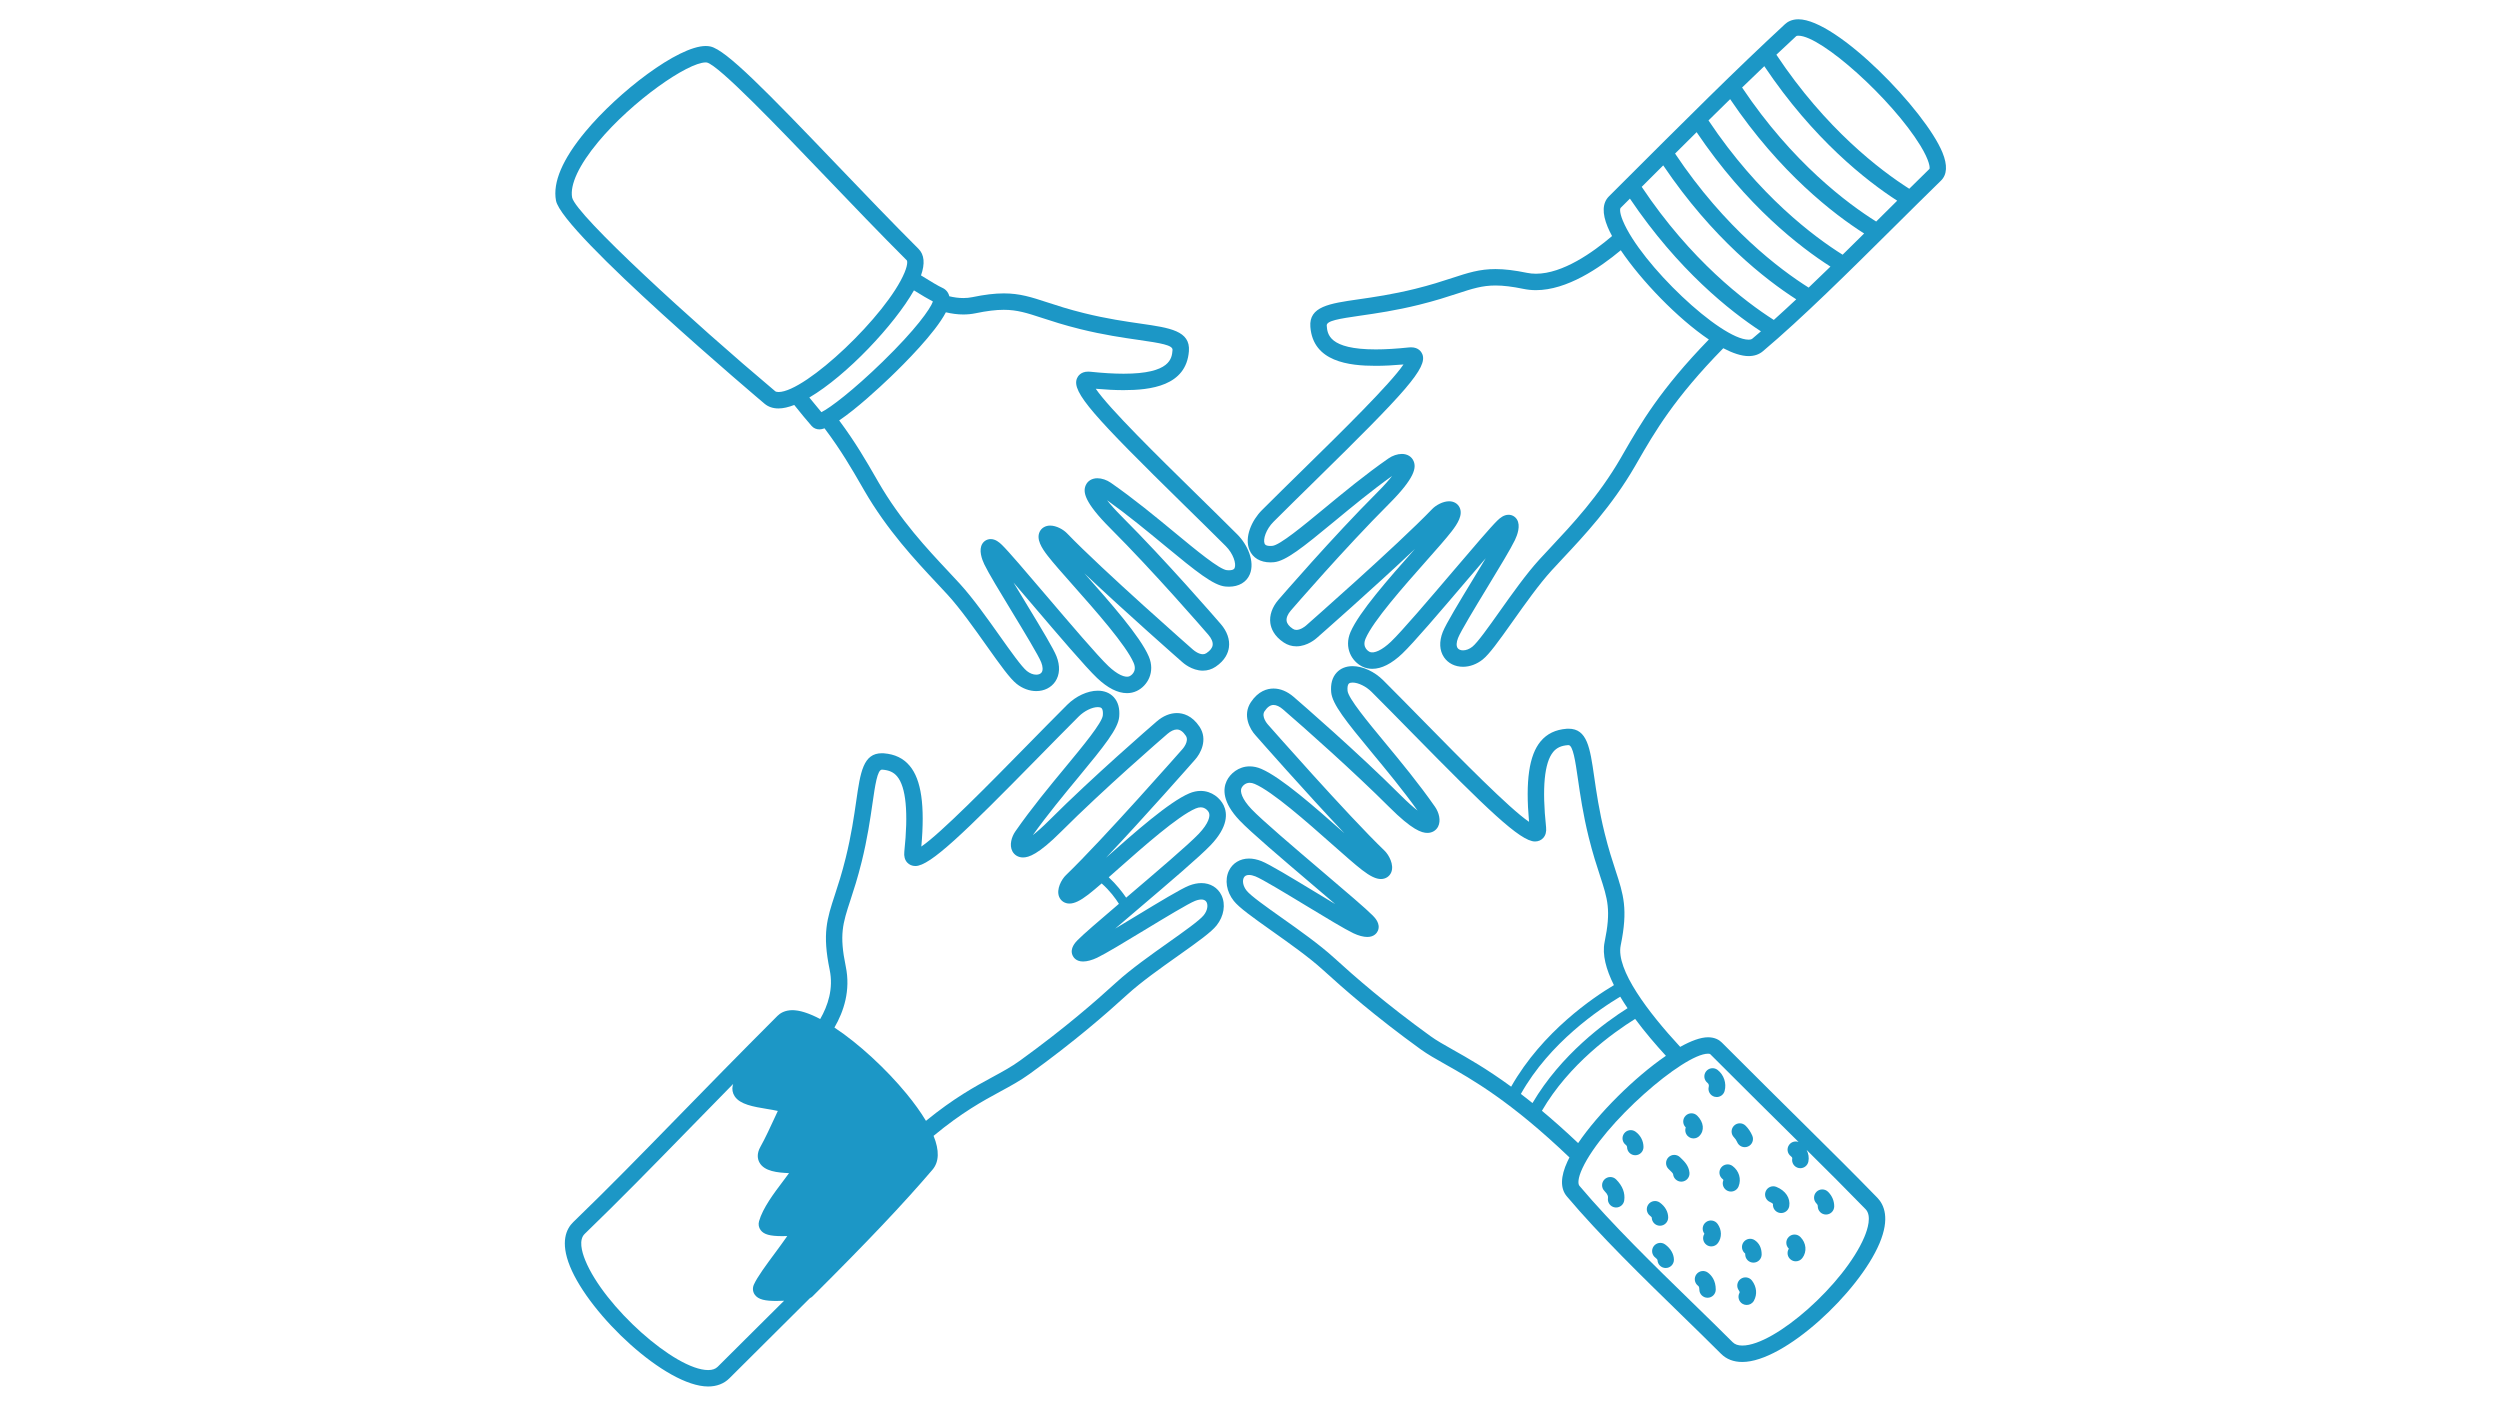 <svg xmlns="http://www.w3.org/2000/svg" xmlns:xlink="http://www.w3.org/1999/xlink" width="1920" zoomAndPan="magnify" viewBox="0 0 1440 810" height="1080" preserveAspectRatio="xMidYMid meet" version="1.0"><defs><clipPath id="7b38c7d403"><path d="M 718 11.109 L 1121 11.109 L 1121 386 L 718 386 Z M 718 11.109 " clip-rule="nonzero"/></clipPath><clipPath id="3420804329"><path d="M 325 397 L 707 397 L 707 798.609 L 325 798.609 Z M 325 397 " clip-rule="nonzero"/></clipPath></defs><rect x="-144" width="1728" fill="#ffffff" y="-81" height="972" fill-opacity="1"/><rect x="-144" width="1728" fill="#ffffff" y="-81" height="972" fill-opacity="1"/><rect x="-144" width="1728" fill="#ffffff" y="-81" height="972" fill-opacity="1"/><path fill="#1c97c6" d="M 1073.863 712.535 C 1062.504 739.406 1022.43 775.043 1003.57 775.039 C 1001.137 775.039 999.316 774.402 998.012 773.102 C 990.926 766.008 983.168 758.453 974.949 750.449 C 953.133 729.207 928.398 705.121 909.75 683.031 C 908.82 681.934 908.785 678.699 911.48 672.906 C 923.516 647.023 969.84 606.926 983.828 606.926 C 984.52 606.926 984.953 607.051 985.074 607.18 C 1005.902 628.008 1020.922 642.875 1032.996 654.816 C 1034.023 655.836 1034.984 656.793 1035.977 657.777 C 1034.074 657.082 1031.863 657.656 1030.582 659.367 C 1029.008 661.457 1029.438 664.418 1031.527 665.98 C 1031.68 666.102 1032.453 666.703 1032.344 667.215 C 1031.824 669.773 1033.484 672.27 1036.047 672.785 C 1036.359 672.848 1036.68 672.883 1036.988 672.883 C 1039.191 672.883 1041.164 671.332 1041.625 669.09 C 1042.094 666.754 1041.703 664.434 1040.605 662.359 C 1052.918 674.555 1062.949 684.551 1074.57 696.496 C 1078.254 700.285 1075.707 708.168 1073.863 712.535 Z M 888.145 639.809 C 903.738 612.961 929.059 594.879 941.844 586.891 C 947.363 594.34 953.555 601.602 959.566 608.152 C 941.539 620.508 920.582 641.348 909.008 658.418 C 901.516 651.332 894.574 645.18 888.145 639.809 Z M 933.25 574.082 C 934.566 576.289 935.969 578.504 937.473 580.715 C 924.527 588.871 899.219 607.332 882.719 635.355 C 880.414 633.504 878.188 631.762 876.023 630.102 C 892.629 600.465 921.395 581.199 933.25 574.082 Z M 823.859 596.742 C 798.039 578.051 780.621 562.812 768.336 551.617 C 760.031 544.055 748.484 535.867 738.289 528.652 C 729.52 522.445 720.457 516.027 718.074 513.039 C 715.812 510.195 715.594 507.266 716.387 505.625 C 716.922 504.52 717.914 503.98 719.426 503.98 C 720.492 503.98 721.727 504.254 723.086 504.789 C 726.965 506.312 740.418 514.469 752.293 521.664 C 763.754 528.609 774.57 535.168 779.52 537.531 C 782.391 538.902 785.312 539.691 787.562 539.691 C 791.699 539.691 793.207 537.164 793.672 536.078 C 795.352 532.09 791.898 528.559 790.766 527.402 C 787.023 523.57 775.27 513.574 761.668 501.996 C 745.328 488.086 726.805 472.316 720.891 466.09 C 715.199 460.102 714.176 455.852 715.117 453.863 C 715.605 452.836 717.211 450.887 719.816 450.887 C 720.715 450.887 721.703 451.117 722.738 451.559 C 732.93 455.902 752.832 473.508 767.352 486.363 C 774.363 492.562 780.41 497.918 784.551 501.113 C 789.211 504.711 792.566 506.32 795.418 506.32 L 795.426 506.32 C 798.125 506.316 800.402 504.82 801.375 502.406 C 803.094 498.133 800.039 492.426 797.418 489.918 C 776.215 469.531 730.777 417.855 730.246 417.254 C 730.207 417.211 726.293 412.828 728.391 409.672 C 729.992 407.27 731.73 406.055 733.559 406.055 C 735.164 406.055 737.074 406.938 738.941 408.551 C 752.219 420 780.059 444.75 800.219 464.895 C 813.395 478.066 818.879 479.754 822.188 479.754 L 822.191 479.754 C 824.848 479.754 827.137 478.414 828.312 476.172 C 830.152 472.641 828.773 467.887 826.586 464.742 C 817.324 451.418 806.852 438.77 797.621 427.605 C 787.75 415.676 776.566 402.16 776.191 397.875 C 776.023 395.957 776.266 394.477 776.867 393.824 C 777.371 393.277 778.348 393.16 779.086 393.16 C 782.379 393.16 786.895 395.379 790.059 398.551 C 797.578 406.062 805.527 414.16 813.496 422.27 C 856.117 465.676 875.68 484.695 884.164 484.695 C 886.039 484.695 887.723 483.973 888.906 482.652 C 890.266 481.148 890.82 479.07 890.543 476.5 C 888.148 453.844 889.539 439.234 894.668 433.074 C 896.66 430.691 899.266 429.496 903.129 429.199 L 903.441 429.184 C 906.07 429.184 907.43 438.617 908.871 448.609 C 910.172 457.641 911.797 468.867 915.098 482.258 C 917.426 491.648 919.719 498.656 921.559 504.289 C 926.031 517.934 928.066 524.16 924.258 542.613 C 922.773 549.805 925.113 558.414 929.617 567.445 C 917.996 574.363 888.398 594.203 870.426 625.922 C 856.344 615.625 845.434 609.473 837.082 604.766 C 831.68 601.719 827.402 599.312 823.859 596.742 Z M 1039.652 648.102 C 1027.582 636.164 1012.578 621.305 991.773 600.496 C 990.398 599.113 987.898 597.469 983.828 597.469 C 979.562 597.469 974.004 599.535 967.789 603.004 C 949.441 583.18 930.641 558.484 933.527 544.516 C 937.84 523.609 935.102 515.23 930.551 501.352 C 928.664 495.582 926.527 489.043 924.293 479.992 C 921.09 467.059 919.508 456.082 918.234 447.262 C 915.84 430.68 914.266 419.73 903.441 419.73 C 903.105 419.73 902.758 419.738 902.398 419.766 C 895.961 420.262 891.055 422.641 887.395 427.023 C 880.758 434.996 878.613 449.781 880.73 473.375 C 869.465 465.77 841.426 437.211 820.246 415.648 C 812.262 407.516 804.289 399.395 796.75 391.863 C 791.719 386.832 784.949 383.707 779.086 383.707 C 775.305 383.707 772.121 384.996 769.887 387.438 C 767.391 390.156 766.344 393.945 766.762 398.711 C 767.375 405.602 775.266 415.426 790.324 433.633 C 798.676 443.727 808.043 455.055 816.512 466.875 C 814.191 465.074 811.059 462.352 806.906 458.203 C 781.855 433.164 748.809 404.562 745.121 401.387 C 741.488 398.25 737.484 396.598 733.559 396.598 C 729.984 396.598 724.82 397.957 720.516 404.438 C 715.527 411.918 719.922 420.051 723.211 423.574 C 724.676 425.25 752.195 456.543 774.375 479.941 C 774.125 479.723 773.879 479.504 773.629 479.281 C 757.781 465.262 738.055 447.809 726.453 442.855 C 724.234 441.906 722 441.43 719.816 441.43 C 713.402 441.43 708.539 445.641 706.562 449.82 C 704.41 454.359 703.957 462 714.031 472.602 C 720.289 479.195 738.207 494.445 755.535 509.191 C 760.277 513.23 764.926 517.184 769.074 520.746 C 765.312 518.492 761.227 516.02 757.199 513.578 C 743.816 505.469 731.18 497.805 726.547 495.984 C 724.078 495.02 721.684 494.523 719.426 494.523 C 714.293 494.523 709.977 497.137 707.867 501.516 C 705.328 506.777 706.434 513.609 710.672 518.93 C 713.734 522.77 721.078 528.059 732.816 536.367 C 742.789 543.434 754.094 551.438 761.957 558.605 C 774.43 569.969 792.105 585.438 818.309 604.406 C 822.297 607.289 826.992 609.938 832.441 613.008 C 847.965 621.758 869.98 634.172 904.012 666.676 C 903.613 667.441 903.238 668.191 902.895 668.926 C 898.785 677.762 898.656 684.562 902.516 689.133 C 921.465 711.578 946.371 735.828 968.352 757.223 C 976.539 765.199 984.277 772.73 991.316 779.781 C 994.438 782.91 998.559 784.496 1003.57 784.496 C 1027.785 784.496 1070.656 744.418 1082.574 716.215 C 1088.68 701.785 1085.273 693.941 1081.348 689.902 C 1067.355 675.516 1055.734 664.016 1039.652 648.102 " fill-opacity="1" fill-rule="nonzero"/><path fill="#1c97c6" d="M 924.184 679.352 C 922.336 681.199 922.336 684.195 924.184 686.039 C 926.18 688.027 926.316 689.219 926.188 690.113 C 925.812 692.699 927.609 695.098 930.191 695.473 C 930.422 695.5 930.648 695.52 930.871 695.52 C 933.184 695.52 935.211 693.824 935.551 691.469 C 936.172 687.148 934.602 683.07 930.879 679.344 C 929.027 677.5 926.035 677.508 924.184 679.352 " fill-opacity="1" fill-rule="nonzero"/><path fill="#1c97c6" d="M 942.051 651.836 C 939.93 650.312 936.969 650.801 935.453 652.93 C 933.93 655.047 934.418 658.004 936.543 659.527 C 936.934 659.805 937.188 660.266 937.188 660.695 C 937.191 663.309 939.305 665.418 941.918 665.418 L 941.93 665.418 C 944.539 665.414 946.656 663.289 946.652 660.68 C 946.645 657.199 944.926 653.891 942.051 651.836 " fill-opacity="1" fill-rule="nonzero"/><path fill="#1c97c6" d="M 977.613 642.645 C 975.773 640.797 972.773 640.805 970.93 642.645 C 969.074 644.496 969.074 647.484 970.922 649.332 L 971.004 649.414 C 970.41 651.082 970.785 653.012 972.125 654.348 C 973.047 655.266 974.25 655.727 975.461 655.727 C 976.676 655.727 977.891 655.262 978.812 654.336 C 981.895 651.246 981.406 646.438 977.613 642.645 " fill-opacity="1" fill-rule="nonzero"/><path fill="#1c97c6" d="M 983.531 623.746 C 984.168 624.238 984.465 625.133 984.25 625.922 C 983.566 628.441 985.055 631.039 987.574 631.727 C 987.988 631.84 988.406 631.895 988.82 631.895 C 990.902 631.895 992.812 630.508 993.379 628.406 C 994.59 623.969 992.961 619.094 989.34 616.277 C 987.27 614.676 984.301 615.051 982.699 617.109 C 981.094 619.168 981.461 622.141 983.531 623.746 " fill-opacity="1" fill-rule="nonzero"/><path fill="#1c97c6" d="M 968.398 667.254 L 967.727 666.602 C 965.883 664.758 962.887 664.75 961.039 666.594 C 959.188 668.441 959.184 671.43 961.027 673.285 L 961.828 674.066 C 962.605 674.809 963.672 675.84 963.711 676.324 C 963.934 678.777 965.996 680.629 968.422 680.629 L 968.848 680.613 C 971.449 680.379 973.371 678.082 973.137 675.477 C 972.781 671.473 970.141 668.938 968.398 667.254 " fill-opacity="1" fill-rule="nonzero"/><path fill="#1c97c6" d="M 956.148 706.02 L 956.152 706.02 C 958.762 706.02 960.879 703.898 960.879 701.289 C 960.875 698.012 959.117 694.875 956.043 692.672 C 953.922 691.156 950.965 691.641 949.441 693.766 C 947.922 695.883 948.41 698.844 950.535 700.363 C 951.18 700.824 951.387 701.211 951.414 701.305 C 951.426 703.914 953.539 706.02 956.148 706.02 " fill-opacity="1" fill-rule="nonzero"/><path fill="#1c97c6" d="M 959.098 716.785 C 956.977 715.262 954.02 715.75 952.496 717.875 C 950.977 720 951.465 722.949 953.582 724.473 C 954.246 724.945 954.633 725.508 954.715 725.742 C 954.77 728.309 956.863 730.371 959.441 730.371 L 959.453 730.371 C 962.066 730.367 964.18 728.25 964.176 725.637 C 964.176 722.371 962.273 719.059 959.098 716.785 " fill-opacity="1" fill-rule="nonzero"/><path fill="#1c97c6" d="M 982.734 703.879 C 980.609 705.395 980.117 708.348 981.633 710.473 L 981.734 710.652 C 980.387 712.762 980.918 715.582 982.977 717.055 C 983.809 717.648 984.766 717.93 985.719 717.93 C 987.195 717.93 988.648 717.242 989.574 715.949 C 991.883 712.719 991.789 708.406 989.332 704.973 C 987.812 702.852 984.859 702.359 982.734 703.879 " fill-opacity="1" fill-rule="nonzero"/><path fill="#1c97c6" d="M 1001.422 683.375 C 1003.113 679.172 1001.727 674.449 997.965 671.625 C 995.875 670.066 992.91 670.484 991.34 672.566 C 989.77 674.66 990.195 677.625 992.281 679.195 C 992.5 679.355 992.742 679.602 992.641 679.844 C 991.668 682.266 992.836 685.023 995.266 685.996 C 995.844 686.227 996.441 686.34 997.031 686.34 C 998.902 686.34 1000.676 685.219 1001.422 683.375 " fill-opacity="1" fill-rule="nonzero"/><path fill="#1c97c6" d="M 1000.641 657.902 C 1001.41 659.691 1003.148 660.77 1004.992 660.77 C 1005.613 660.77 1006.242 660.645 1006.852 660.391 C 1009.254 659.355 1010.363 656.578 1009.332 654.176 C 1008.387 651.957 1007.082 650.02 1005.465 648.41 C 1003.617 646.559 1000.625 646.57 998.777 648.418 C 996.934 650.266 996.938 653.262 998.785 655.105 C 999.547 655.859 1000.164 656.801 1000.641 657.902 " fill-opacity="1" fill-rule="nonzero"/><path fill="#1c97c6" d="M 1030.605 694.758 C 1031.371 690.117 1028.453 685.754 1023.168 683.637 C 1020.742 682.664 1017.984 683.84 1017.02 686.266 C 1016.043 688.688 1017.219 691.441 1019.645 692.41 C 1020.465 692.742 1021.023 693.203 1021.238 693.461 C 1020.957 695.941 1022.672 698.234 1025.164 698.648 C 1025.422 698.691 1025.684 698.711 1025.941 698.711 C 1028.215 698.711 1030.223 697.07 1030.605 694.758 " fill-opacity="1" fill-rule="nonzero"/><path fill="#1c97c6" d="M 1010.703 714.328 C 1008.543 712.891 1005.641 713.477 1004.18 715.629 C 1002.77 717.711 1003.266 720.52 1005.219 722.035 C 1005.234 722.145 1005.25 722.316 1005.25 722.559 C 1005.25 725.168 1007.367 727.281 1009.984 727.281 C 1012.598 727.281 1014.715 725.164 1014.715 722.555 C 1014.711 718.875 1013.359 716.105 1010.703 714.328 " fill-opacity="1" fill-rule="nonzero"/><path fill="#1c97c6" d="M 983.766 733.039 C 981.672 731.477 978.703 731.906 977.141 733.996 C 975.574 736.086 976.004 739.051 978.094 740.617 C 978.312 740.773 978.82 741.156 978.82 742.781 C 978.82 745.391 980.934 747.508 983.547 747.508 C 986.164 747.508 988.277 745.391 988.277 742.781 C 988.277 737.52 985.824 734.582 983.766 733.039 " fill-opacity="1" fill-rule="nonzero"/><path fill="#1c97c6" d="M 1046.277 686.496 C 1044.434 688.344 1044.434 691.336 1046.277 693.184 C 1046.953 693.855 1047.047 694.375 1047.043 694.844 C 1047.043 697.453 1049.156 699.57 1051.773 699.574 L 1051.777 699.574 C 1054.383 699.574 1056.504 697.465 1056.508 694.852 C 1056.512 691.699 1055.289 688.816 1052.977 686.496 C 1051.129 684.652 1048.125 684.652 1046.277 686.496 " fill-opacity="1" fill-rule="nonzero"/><path fill="#1c97c6" d="M 1002.559 736.715 C 1000.469 738.277 1000.039 741.242 1001.605 743.332 C 1001.895 743.711 1002.184 744.246 1001.965 744.648 C 1000.699 746.93 1001.531 749.809 1003.82 751.074 C 1004.547 751.473 1005.332 751.66 1006.102 751.66 C 1007.77 751.66 1009.387 750.777 1010.25 749.219 C 1012.266 745.566 1011.863 741.242 1009.18 737.66 C 1007.613 735.566 1004.645 735.145 1002.559 736.715 " fill-opacity="1" fill-rule="nonzero"/><path fill="#1c97c6" d="M 1030.305 712.484 C 1028.453 714.328 1028.453 717.324 1030.305 719.176 L 1030.375 719.246 C 1029.055 721.312 1029.531 724.078 1031.531 725.566 C 1032.387 726.207 1033.375 726.516 1034.363 726.516 C 1035.801 726.516 1037.227 725.859 1038.156 724.617 C 1040.922 720.922 1040.445 715.926 1036.992 712.48 C 1035.145 710.637 1032.148 710.633 1030.305 712.484 " fill-opacity="1" fill-rule="nonzero"/><g clip-path="url(#7b38c7d403)"><path fill="#1c97c6" d="M 1111.375 97.281 C 1107.547 101.023 1103.652 104.855 1099.738 108.73 C 1083.023 98.098 1051.629 74.289 1023.191 31.512 C 1026.949 27.969 1030.727 24.441 1034.586 20.855 C 1034.863 20.598 1035.582 20.566 1035.875 20.566 C 1049.141 20.566 1089.84 57.215 1106.109 83.809 C 1111.508 92.633 1111.688 96.637 1111.375 97.281 Z M 1084.562 123.75 C 1083.27 125.031 1081.977 126.32 1080.684 127.605 C 1064.426 117.445 1032.457 93.754 1003.445 50.414 C 1007.797 46.195 1012.035 42.125 1016.238 38.109 C 1044.496 80.262 1075.07 104.145 1092.785 115.602 C 1090.055 118.309 1087.312 121.023 1084.562 123.75 Z M 1061.348 146.711 C 1045.02 136.484 1013.062 112.734 984.094 69.367 C 988.426 65.09 992.566 61.023 996.566 57.113 C 1025.328 99.691 1056.355 123.441 1073.742 134.488 C 1069.602 138.582 1065.469 142.668 1061.348 146.711 Z M 1041.777 165.656 C 1025.332 155.301 993.609 131.555 964.84 88.461 C 969.184 84.141 973.309 80.043 977.254 76.137 C 1005.941 118.648 1036.895 142.43 1054.344 153.555 C 1050.117 157.668 1045.922 161.715 1041.777 165.656 Z M 1021.711 184.285 C 1005.027 173.645 973.898 149.98 945.625 107.621 C 949.949 103.301 954.082 99.188 958.016 95.262 C 986.438 137.41 1017.094 161.145 1034.637 172.406 C 1030.238 176.527 1025.914 180.508 1021.711 184.285 Z M 1009.332 195.082 C 1009.164 195.219 1008.66 195.648 1007.195 195.648 C 991.141 195.648 945.105 152.105 934.762 127.129 C 932.656 122.039 933.176 120.047 933.438 119.793 C 935.273 117.957 937.066 116.164 938.836 114.398 C 966.652 155.637 996.578 179.293 1014.289 190.84 C 1012.617 192.289 1010.957 193.715 1009.332 195.082 Z M 934.98 261.332 L 933.598 263.746 C 920.871 285.77 905.535 302.117 893.219 315.25 C 890.883 317.734 888.688 320.066 886.688 322.27 C 879.117 330.566 870.93 342.121 863.699 352.316 C 857.492 361.074 851.078 370.129 848.086 372.508 C 846.391 373.859 844.477 374.605 842.707 374.605 C 841.297 374.605 840.16 374.121 839.582 373.277 C 838.766 372.082 838.859 369.973 839.836 367.488 C 841.363 363.613 849.523 350.152 856.73 338.273 C 863.672 326.84 870.23 316.035 872.594 311.09 C 873.988 308.18 875.996 302.75 873.734 299.164 C 872.684 297.5 870.891 296.512 868.926 296.512 C 866.219 296.512 864.051 298.297 862.457 299.852 C 858.625 303.594 848.594 315.367 836.984 328.984 C 823.086 345.301 807.336 363.781 801.121 369.684 C 796.137 374.406 791.434 376.668 788.887 375.461 C 788.699 375.375 784.281 373.207 786.578 367.832 C 790.926 357.656 808.527 337.785 821.379 323.273 C 827.586 316.266 832.957 310.207 836.152 306.066 C 839.582 301.637 842.805 296.523 840.703 292.25 C 839.625 290.051 837.375 288.738 834.684 288.738 C 831.121 288.738 827.094 290.977 824.961 293.191 C 804.555 314.391 752.855 359.805 752.234 360.355 C 751.668 360.879 749.094 362.832 746.73 362.832 C 745.98 362.832 745.324 362.629 744.672 362.195 C 742.512 360.762 741.309 359.223 741.09 357.617 C 740.848 355.883 741.719 353.762 743.543 351.648 C 744.801 350.195 774.578 315.723 799.918 290.395 C 815.242 275.086 815.766 269.289 814.254 265.645 C 813.168 263.023 810.637 261.465 807.48 261.465 C 804.973 261.465 802.086 262.43 799.762 264.051 C 786.43 273.316 773.762 283.785 762.582 293.02 C 750.66 302.871 737.148 314.039 732.867 314.418 C 732.473 314.453 732.098 314.473 731.742 314.473 C 728.961 314.473 728.555 313.48 728.418 313.152 C 727.375 310.652 729.23 304.863 733.543 300.555 C 741.059 293.039 749.16 285.094 757.273 277.133 C 809.672 225.738 822.438 211.77 819.258 203.98 C 818.77 202.805 817.172 200.055 812.789 200.055 C 812.402 200.055 811.984 200.078 811.531 200.121 C 804.367 200.879 797.941 201.258 792.422 201.258 C 765.254 201.258 764.57 192.336 764.199 187.547 C 763.988 184.77 771.082 183.609 783.641 181.801 C 792.664 180.504 803.895 178.879 817.281 175.574 C 826.688 173.254 833.707 170.965 839.344 169.121 C 847.961 166.309 853.648 164.445 861.395 164.445 C 865.949 164.445 871.113 165.078 877.672 166.43 C 879.926 166.891 882.301 167.129 884.711 167.129 C 902.512 167.129 921.305 154.402 933.57 144.148 C 945.355 161.609 966.16 183.32 984.293 195.559 C 956.246 224.434 945.027 243.902 934.98 261.332 Z M 1035.875 11.109 C 1031.996 11.109 1029.531 12.641 1028.148 13.926 C 998.879 41.07 974.773 65.145 926.75 113.102 C 922.973 116.871 922.73 122.809 926.02 130.746 C 926.695 132.379 927.555 134.133 928.547 135.969 C 917.43 145.445 900.113 157.668 884.711 157.668 C 882.938 157.668 881.211 157.5 879.586 157.164 C 872.383 155.684 866.605 154.988 861.395 154.988 C 852.137 154.988 845.539 157.145 836.402 160.137 C 830.625 162.02 824.082 164.164 815.02 166.398 C 802.082 169.586 791.105 171.172 782.285 172.441 C 765.781 174.82 753.863 176.539 754.77 188.273 C 756.309 208.391 776.996 210.719 792.422 210.719 C 797.176 210.719 802.543 210.453 808.406 209.934 C 800.801 221.195 772.223 249.223 750.648 270.383 C 742.512 278.363 734.387 286.336 726.852 293.867 C 720.996 299.719 716.648 309.465 719.676 316.773 C 721.559 321.316 725.953 323.93 731.742 323.93 C 732.359 323.93 733.016 323.898 733.703 323.84 C 740.586 323.23 750.406 315.348 768.617 300.305 C 778.719 291.961 790.059 282.59 801.887 274.125 C 800.094 276.438 797.371 279.57 793.23 283.707 C 767.648 309.281 737.645 344.016 736.375 345.477 C 732.758 349.668 731.105 354.438 731.711 358.898 C 732.129 361.934 733.801 366.332 739.426 370.066 C 741.641 371.543 744.102 372.289 746.73 372.289 C 753.117 372.289 758.137 367.789 758.582 367.367 C 760.254 365.902 791.578 338.379 814.996 316.207 C 814.766 316.477 814.531 316.734 814.293 317.004 C 800.273 332.836 782.824 352.535 777.867 364.121 C 774.051 373.082 778.605 381.059 784.832 384.008 C 786.562 384.828 788.449 385.242 790.441 385.242 C 795.77 385.242 801.547 382.316 807.641 376.547 C 814.215 370.297 829.457 352.414 844.188 335.117 C 848.25 330.359 852.223 325.699 855.793 321.539 C 853.543 325.293 851.078 329.359 848.645 333.371 C 840.52 346.758 832.852 359.402 831.031 364.031 C 828.855 369.555 829.117 374.73 831.762 378.602 C 834.129 382.078 838.109 384.066 842.707 384.066 C 846.605 384.066 850.613 382.586 853.992 379.902 C 857.828 376.844 863.117 369.504 871.422 357.785 C 878.492 347.812 886.508 336.512 893.684 328.641 C 895.66 326.473 897.824 324.168 900.113 321.715 C 912.105 308.945 928.52 291.441 941.785 268.477 L 943.184 266.051 C 953.117 248.812 964.242 229.516 992.613 200.578 C 998.07 203.434 1003.062 205.109 1007.195 205.109 C 1010.465 205.109 1013.238 204.164 1015.434 202.309 C 1038.094 183.203 1065.109 156.395 1091.23 130.469 C 1100.297 121.469 1109.285 112.543 1117.988 104.051 C 1121.535 100.582 1121.828 95.156 1118.871 87.895 C 1109.047 63.797 1058.074 11.109 1035.875 11.109 " fill-opacity="1" fill-rule="nonzero"/></g><g clip-path="url(#3420804329)"><path fill="#1c97c6" d="M 620.668 541.535 C 619.531 542.699 616.078 546.227 617.762 550.223 C 618.219 551.305 619.727 553.824 623.863 553.824 C 626.105 553.824 629.039 553.039 631.906 551.668 C 636.863 549.301 647.688 542.742 659.145 535.793 C 671.012 528.605 684.465 520.449 688.34 518.922 C 691.633 517.633 694.137 517.875 695.043 519.762 C 695.832 521.398 695.617 524.324 693.348 527.168 C 690.965 530.164 681.891 536.59 673.113 542.809 C 662.93 550.02 651.387 558.199 643.09 565.754 C 630.848 576.914 613.473 592.121 587.566 610.875 C 582.625 614.453 577.52 617.227 571.605 620.43 C 561.512 625.902 549.555 632.41 533.355 645.602 C 530.367 640.613 526.52 635.273 522.066 629.875 C 520.66 628.168 519.191 626.457 517.68 624.75 L 517.289 624.312 C 515.828 622.672 514.32 621.035 512.777 619.41 L 512.559 619.176 C 510.941 617.484 509.289 615.805 507.609 614.148 L 507.414 613.961 C 505.746 612.324 504.059 610.715 502.344 609.141 L 502.172 608.98 C 495.055 602.434 487.648 596.504 480.629 591.871 C 486.043 582.559 490.004 570.473 487.168 556.738 C 483.359 538.289 485.398 532.062 489.863 518.418 C 491.711 512.785 494.004 505.773 496.324 496.387 C 499.633 483.008 501.25 471.777 502.555 462.754 C 504.059 452.324 505.355 443.32 507.992 443.32 L 508.301 443.332 C 512.156 443.625 514.766 444.82 516.754 447.211 C 521.887 453.371 523.273 467.98 520.879 490.633 C 520.609 493.207 521.16 495.277 522.52 496.789 C 523.703 498.109 525.387 498.832 527.262 498.832 C 535.746 498.832 555.312 479.805 597.938 436.395 C 605.898 428.285 613.852 420.188 621.363 412.68 C 624.535 409.512 629.047 407.297 632.34 407.297 C 633.074 407.297 634.062 407.414 634.562 407.961 C 635.16 408.613 635.406 410.094 635.234 412.016 C 634.859 416.297 623.68 429.809 613.82 441.73 C 604.582 452.898 594.109 465.551 584.848 478.875 C 582.656 482.02 581.27 486.77 583.117 490.305 C 584.289 492.547 586.578 493.895 589.238 493.895 C 592.543 493.895 598.027 492.203 611.207 479.027 C 635.75 454.504 668.801 425.859 672.488 422.68 C 674.348 421.074 676.262 420.188 677.871 420.188 C 679.703 420.188 681.441 421.402 683.039 423.809 C 685.141 426.965 681.223 431.344 681.109 431.473 C 680.652 431.988 635.219 483.664 614.008 504.055 C 611.395 506.555 608.328 512.258 610.051 516.539 C 611.02 518.949 613.305 520.453 616.004 520.453 C 618.863 520.453 622.219 518.848 626.883 515.246 C 628.988 513.617 631.594 511.43 634.562 508.855 C 639.273 513.008 642.535 517.48 644.5 520.602 C 633.203 530.23 623.914 538.215 620.668 541.535 Z M 436.664 764.098 C 428.348 772.352 420.465 780.176 413.414 787.238 C 412.125 788.531 410.324 789.156 407.906 789.156 C 388.895 789.156 347.848 752.465 337.07 725.832 C 335.027 720.785 333.316 714.07 336.766 710.734 C 357.484 690.699 375.77 671.961 396.945 650.266 C 404.805 642.215 413.191 633.621 422.309 624.344 C 422.223 624.609 422.141 624.871 422.082 625.102 C 421.539 627.371 421.918 629.57 423.176 631.465 C 426.32 636.199 433.918 637.457 441.961 638.785 C 443.793 639.086 446.207 639.484 448.027 639.902 C 447.598 640.82 447.148 641.789 446.688 642.789 C 443.945 648.727 440.527 656.125 438.074 660.418 C 435.676 664.613 436.414 667.742 437.457 669.625 C 440.293 674.754 447.891 675.426 454.477 675.73 C 453.398 677.23 452.145 678.887 451.078 680.301 C 445.879 687.172 439.414 695.719 437.211 703.41 C 436.695 705.207 437.031 707.094 438.148 708.566 C 440.012 711.047 443.484 712.012 450.527 712.012 C 451.508 712.012 452.504 711.992 453.469 711.961 C 451.402 714.973 448.668 718.676 446.555 721.539 C 441.25 728.707 436.242 735.48 434.242 739.914 C 433.395 741.812 433.531 743.867 434.621 745.555 C 436.66 748.699 441.125 749.344 447.203 749.344 C 448.633 749.344 450.133 749.297 451.625 749.23 C 446.523 754.309 441.496 759.301 436.664 764.098 Z M 644.086 500.484 C 658.609 487.641 678.5 470.039 688.684 465.691 C 689.727 465.246 690.707 465.02 691.605 465.02 C 694.211 465.02 695.828 466.973 696.312 468 C 697.254 469.984 696.227 474.234 690.539 480.23 C 684.629 486.449 666.125 502.195 649.797 516.098 C 649.418 516.418 649.043 516.734 648.664 517.059 C 646.438 513.809 643.117 509.508 638.629 505.309 C 640.371 503.777 642.188 502.168 644.086 500.484 Z M 697.402 486.742 C 707.469 476.137 707.016 468.496 704.867 463.953 C 702.891 459.777 698.02 455.566 691.605 455.566 C 689.426 455.566 687.195 456.043 684.969 456.996 C 673.375 461.945 653.656 479.387 637.812 493.406 C 637.562 493.629 637.309 493.852 637.059 494.074 C 659.238 470.672 686.73 439.402 688.125 437.816 C 691.508 434.191 695.902 426.059 690.918 418.57 C 686.605 412.094 681.441 410.73 677.871 410.73 C 673.938 410.73 669.938 412.387 666.301 415.52 C 662.59 418.727 629.297 447.578 604.516 472.34 C 600.371 476.488 597.238 479.211 594.926 481.004 C 603.387 469.184 612.762 457.852 621.113 447.754 C 636.168 429.551 644.055 419.734 644.66 412.852 C 645.082 408.09 644.035 404.297 641.543 401.57 C 639.305 399.129 636.121 397.84 632.34 397.84 C 626.469 397.84 619.703 400.965 614.676 405.992 C 607.141 413.52 599.168 421.641 591.188 429.77 C 569.902 451.445 541.676 480.191 530.684 487.609 C 532.816 463.961 530.68 449.145 524.023 441.156 C 520.367 436.77 515.461 434.395 509.027 433.902 C 508.672 433.875 508.328 433.863 507.992 433.863 C 497.164 433.863 495.582 444.816 493.191 461.402 C 491.914 470.223 490.332 481.191 487.137 494.121 C 484.902 503.168 482.762 509.711 480.871 515.477 C 476.328 529.363 473.586 537.738 477.902 558.656 C 480.133 569.449 476.895 579.25 472.438 586.961 C 470.945 586.172 469.496 585.473 468.086 584.852 L 467.816 584.738 C 467.242 584.488 466.668 584.254 466.109 584.039 L 465.562 583.828 C 465.109 583.656 464.66 583.496 464.215 583.352 C 463.969 583.266 463.719 583.184 463.473 583.105 C 463.117 582.988 462.762 582.891 462.414 582.797 C 462.113 582.707 461.812 582.625 461.516 582.551 C 461.246 582.48 460.98 582.43 460.715 582.371 C 460.367 582.293 460.02 582.219 459.684 582.16 L 459.164 582.086 C 458.219 581.949 457.305 581.852 456.441 581.852 C 455.449 581.852 454.555 581.949 453.73 582.113 L 453.539 582.141 C 453.176 582.219 452.84 582.312 452.512 582.406 L 452.195 582.492 C 451.766 582.633 451.359 582.785 450.984 582.957 L 450.969 582.965 L 450.945 582.98 C 449.594 583.602 448.574 584.395 447.852 585.113 C 424.984 607.992 406.488 626.945 390.172 643.664 C 369.051 665.309 350.809 684 330.184 703.938 C 326.191 707.797 322.617 715.348 328.297 729.383 C 339.621 757.348 383.496 798.617 407.906 798.617 C 412.828 798.617 417.047 796.988 420.113 793.914 C 427.152 786.863 435.023 779.051 443.332 770.805 C 450.75 763.441 458.602 755.652 466.547 747.707 C 467.082 747.48 467.574 747.148 468 746.727 C 499.707 715.16 520.367 693.344 537.09 673.773 C 540.965 669.238 541.148 662.66 537.738 654.246 C 554.133 640.684 566.078 634.188 576.121 628.742 C 582.066 625.52 587.68 622.469 593.117 618.531 C 619.406 599.508 637.039 584.066 649.465 572.742 C 657.332 565.578 668.625 557.582 678.586 550.527 C 690.336 542.207 697.691 536.906 700.75 533.059 C 704.992 527.746 706.102 520.914 703.566 515.656 C 701.457 511.277 697.137 508.66 692 508.66 C 689.746 508.66 687.348 509.148 684.875 510.121 C 680.246 511.945 667.613 519.602 654.238 527.707 C 650.207 530.152 646.129 532.621 642.363 534.871 C 646.52 531.305 651.18 527.344 655.934 523.297 C 673.246 508.562 691.145 493.324 697.402 486.742 " fill-opacity="1" fill-rule="nonzero"/></g><path fill="#1c97c6" d="M 344.523 81.797 C 364.152 58.184 396.086 35.953 406.508 35.953 C 406.852 35.953 407.066 35.988 407.184 36.012 C 414.117 37.684 448.141 73.207 475.488 101.758 C 491.07 118.027 507.184 134.855 522.367 150.016 C 522.375 150.027 523.281 151.547 521.027 156.984 C 510.902 181.426 464.086 225.805 448.426 225.805 C 447.523 225.805 446.863 225.633 446.465 225.297 C 399.227 185.605 331.898 123.977 329.551 113.801 C 328.176 106.426 333.492 95.059 344.523 81.797 Z M 537.359 173.66 C 535.875 177.922 527.496 189.773 508.352 208.406 C 491.477 224.828 478.035 235.055 473.121 237.406 C 471.152 235.102 468.641 232.031 466.172 228.969 C 487.762 216.273 515.145 187.109 526.438 167.258 C 530.676 169.898 534.73 172.316 537.359 173.66 Z M 544.82 179.883 C 548.172 180.672 551.535 181.141 554.867 181.141 C 557.281 181.141 559.652 180.902 561.902 180.438 C 568.461 179.086 573.633 178.453 578.188 178.453 C 585.934 178.453 591.629 180.316 600.242 183.129 C 605.879 184.973 612.891 187.266 622.289 189.586 C 635.676 192.891 646.914 194.512 655.941 195.809 C 668.496 197.621 675.586 198.777 675.375 201.559 C 675.008 206.348 674.32 215.262 647.18 215.262 C 641.656 215.262 635.219 214.879 628.039 214.121 C 627.59 214.074 627.172 214.055 626.789 214.055 C 622.398 214.055 620.805 216.805 620.316 217.984 C 617.137 225.77 629.898 239.738 682.32 291.156 C 690.426 299.105 698.523 307.047 706.031 314.555 C 710.348 318.859 712.195 324.652 711.156 327.156 C 711.023 327.48 710.609 328.477 707.836 328.477 C 707.477 328.477 707.098 328.453 706.699 328.422 C 702.426 328.043 688.906 316.871 676.977 307.016 C 665.805 297.785 653.141 287.316 639.816 278.059 C 637.484 276.438 634.598 275.469 632.094 275.469 C 628.938 275.469 626.402 277.031 625.32 279.652 C 623.809 283.301 624.328 289.09 639.648 304.398 C 664.438 329.172 692.871 361.996 696.031 365.656 C 697.852 367.762 698.723 369.879 698.484 371.621 C 698.27 373.227 697.062 374.766 694.91 376.199 C 694.258 376.637 693.602 376.836 692.848 376.836 C 690.582 376.836 688.031 374.988 687.234 374.266 C 686.715 373.812 635.02 328.402 614.613 307.199 C 612.484 304.984 608.457 302.738 604.891 302.738 C 602.199 302.738 599.949 304.051 598.871 306.246 C 596.77 310.531 599.992 315.641 603.422 320.074 C 606.613 324.203 611.969 330.246 618.164 337.238 C 631.027 351.766 648.645 371.652 652.996 381.836 C 655.293 387.215 650.879 389.379 650.695 389.465 C 648.117 390.676 643.43 388.406 638.449 383.684 C 632.219 377.773 616.434 359.246 602.508 342.902 C 590.941 329.324 580.949 317.598 577.125 313.867 C 575.527 312.305 573.348 310.516 570.645 310.516 C 568.684 310.516 566.887 311.504 565.84 313.164 C 563.578 316.758 565.582 322.184 566.977 325.098 C 569.344 330.043 575.898 340.844 582.84 352.277 C 590.043 364.156 598.211 377.617 599.734 381.492 C 600.711 383.98 600.809 386.09 599.996 387.281 C 599.418 388.129 598.281 388.613 596.875 388.613 C 595.105 388.613 593.191 387.863 591.488 386.512 C 588.5 384.129 582.082 375.074 575.875 366.32 C 568.648 356.129 560.457 344.574 552.883 336.273 C 550.875 334.066 548.676 331.727 546.336 329.227 C 534.023 316.098 518.695 299.758 505.984 277.754 L 504.609 275.363 C 498.879 265.418 492.762 254.812 483.363 242.168 C 493.48 235.355 506.273 223.508 512.746 217.312 C 520.934 209.473 538.637 191.781 544.82 179.883 Z M 440.375 232.539 C 442.527 234.348 445.234 235.266 448.426 235.266 C 451.113 235.266 454.176 234.539 457.484 233.262 C 461.082 237.75 465.035 242.598 467.531 245.395 C 468.648 246.652 470.25 247.336 472.047 247.336 C 472.871 247.336 473.863 247.09 474.938 246.715 C 484.543 259.492 490.676 270.133 496.41 280.082 L 497.789 282.477 C 511.047 305.43 527.453 322.922 539.43 335.699 C 541.738 338.156 543.91 340.469 545.891 342.648 C 553.07 350.516 561.086 361.82 568.152 371.789 C 576.465 383.508 581.75 390.844 585.594 393.91 C 588.965 396.594 592.973 398.066 596.875 398.066 C 601.461 398.066 605.449 396.074 607.812 392.605 C 610.453 388.73 610.715 383.559 608.543 378.035 C 606.848 373.727 600.473 363.098 590.93 347.375 C 588.492 343.355 586.023 339.297 583.777 335.535 C 587.328 339.676 591.277 344.309 595.305 349.039 C 609.383 365.562 625.34 384.289 631.934 390.543 C 638.02 396.316 643.805 399.246 649.137 399.246 C 651.125 399.246 653.008 398.832 654.742 398.016 C 660.973 395.066 665.531 387.09 661.699 378.125 C 656.746 366.531 639.281 346.812 625.25 330.973 C 625.031 330.727 624.812 330.48 624.598 330.238 C 648.012 352.402 679.297 379.883 680.887 381.281 C 681.438 381.789 686.453 386.293 692.848 386.293 C 695.48 386.293 697.938 385.547 700.152 384.074 C 705.773 380.332 707.445 375.934 707.859 372.898 C 708.473 368.434 706.816 363.672 703.195 359.477 C 700.012 355.789 671.367 322.727 646.336 297.715 C 642.191 293.566 639.465 290.438 637.672 288.125 C 649.504 296.586 660.844 305.957 670.949 314.305 C 689.16 329.352 698.984 337.234 705.871 337.84 C 706.555 337.902 707.211 337.934 707.836 337.934 C 713.617 337.934 718.012 335.324 719.898 330.781 C 722.926 323.469 718.582 313.719 712.719 307.863 C 705.195 300.344 697.074 292.379 688.945 284.402 C 667.359 263.234 638.77 235.195 631.164 223.93 C 637.047 224.453 642.418 224.719 647.18 224.719 C 662.594 224.719 683.258 222.395 684.809 202.281 C 685.715 190.543 673.793 188.828 657.293 186.449 C 648.469 185.176 637.488 183.602 624.559 180.402 C 615.5 178.172 608.957 176.027 603.184 174.141 C 594.047 171.152 587.445 168.992 578.188 168.992 C 572.977 168.992 567.191 169.688 559.992 171.176 C 558.363 171.508 556.641 171.676 554.867 171.676 C 552.227 171.676 549.531 171.305 546.816 170.66 C 546.211 168.137 544.484 166.484 542.648 165.715 C 540.836 164.945 535.926 162.039 530.496 158.633 C 532.887 151.855 532.426 146.695 529.055 143.328 C 513.945 128.242 497.871 111.453 482.324 95.223 C 441.754 52.863 418.359 28.801 409.23 26.785 C 408.387 26.594 407.469 26.5 406.508 26.5 C 390.562 26.5 356.184 52.977 337.246 75.75 C 324.012 91.656 318.293 105.047 320.246 115.523 C 323.691 134.043 439.211 231.559 440.375 232.539 " fill-opacity="1" fill-rule="nonzero"/></svg>